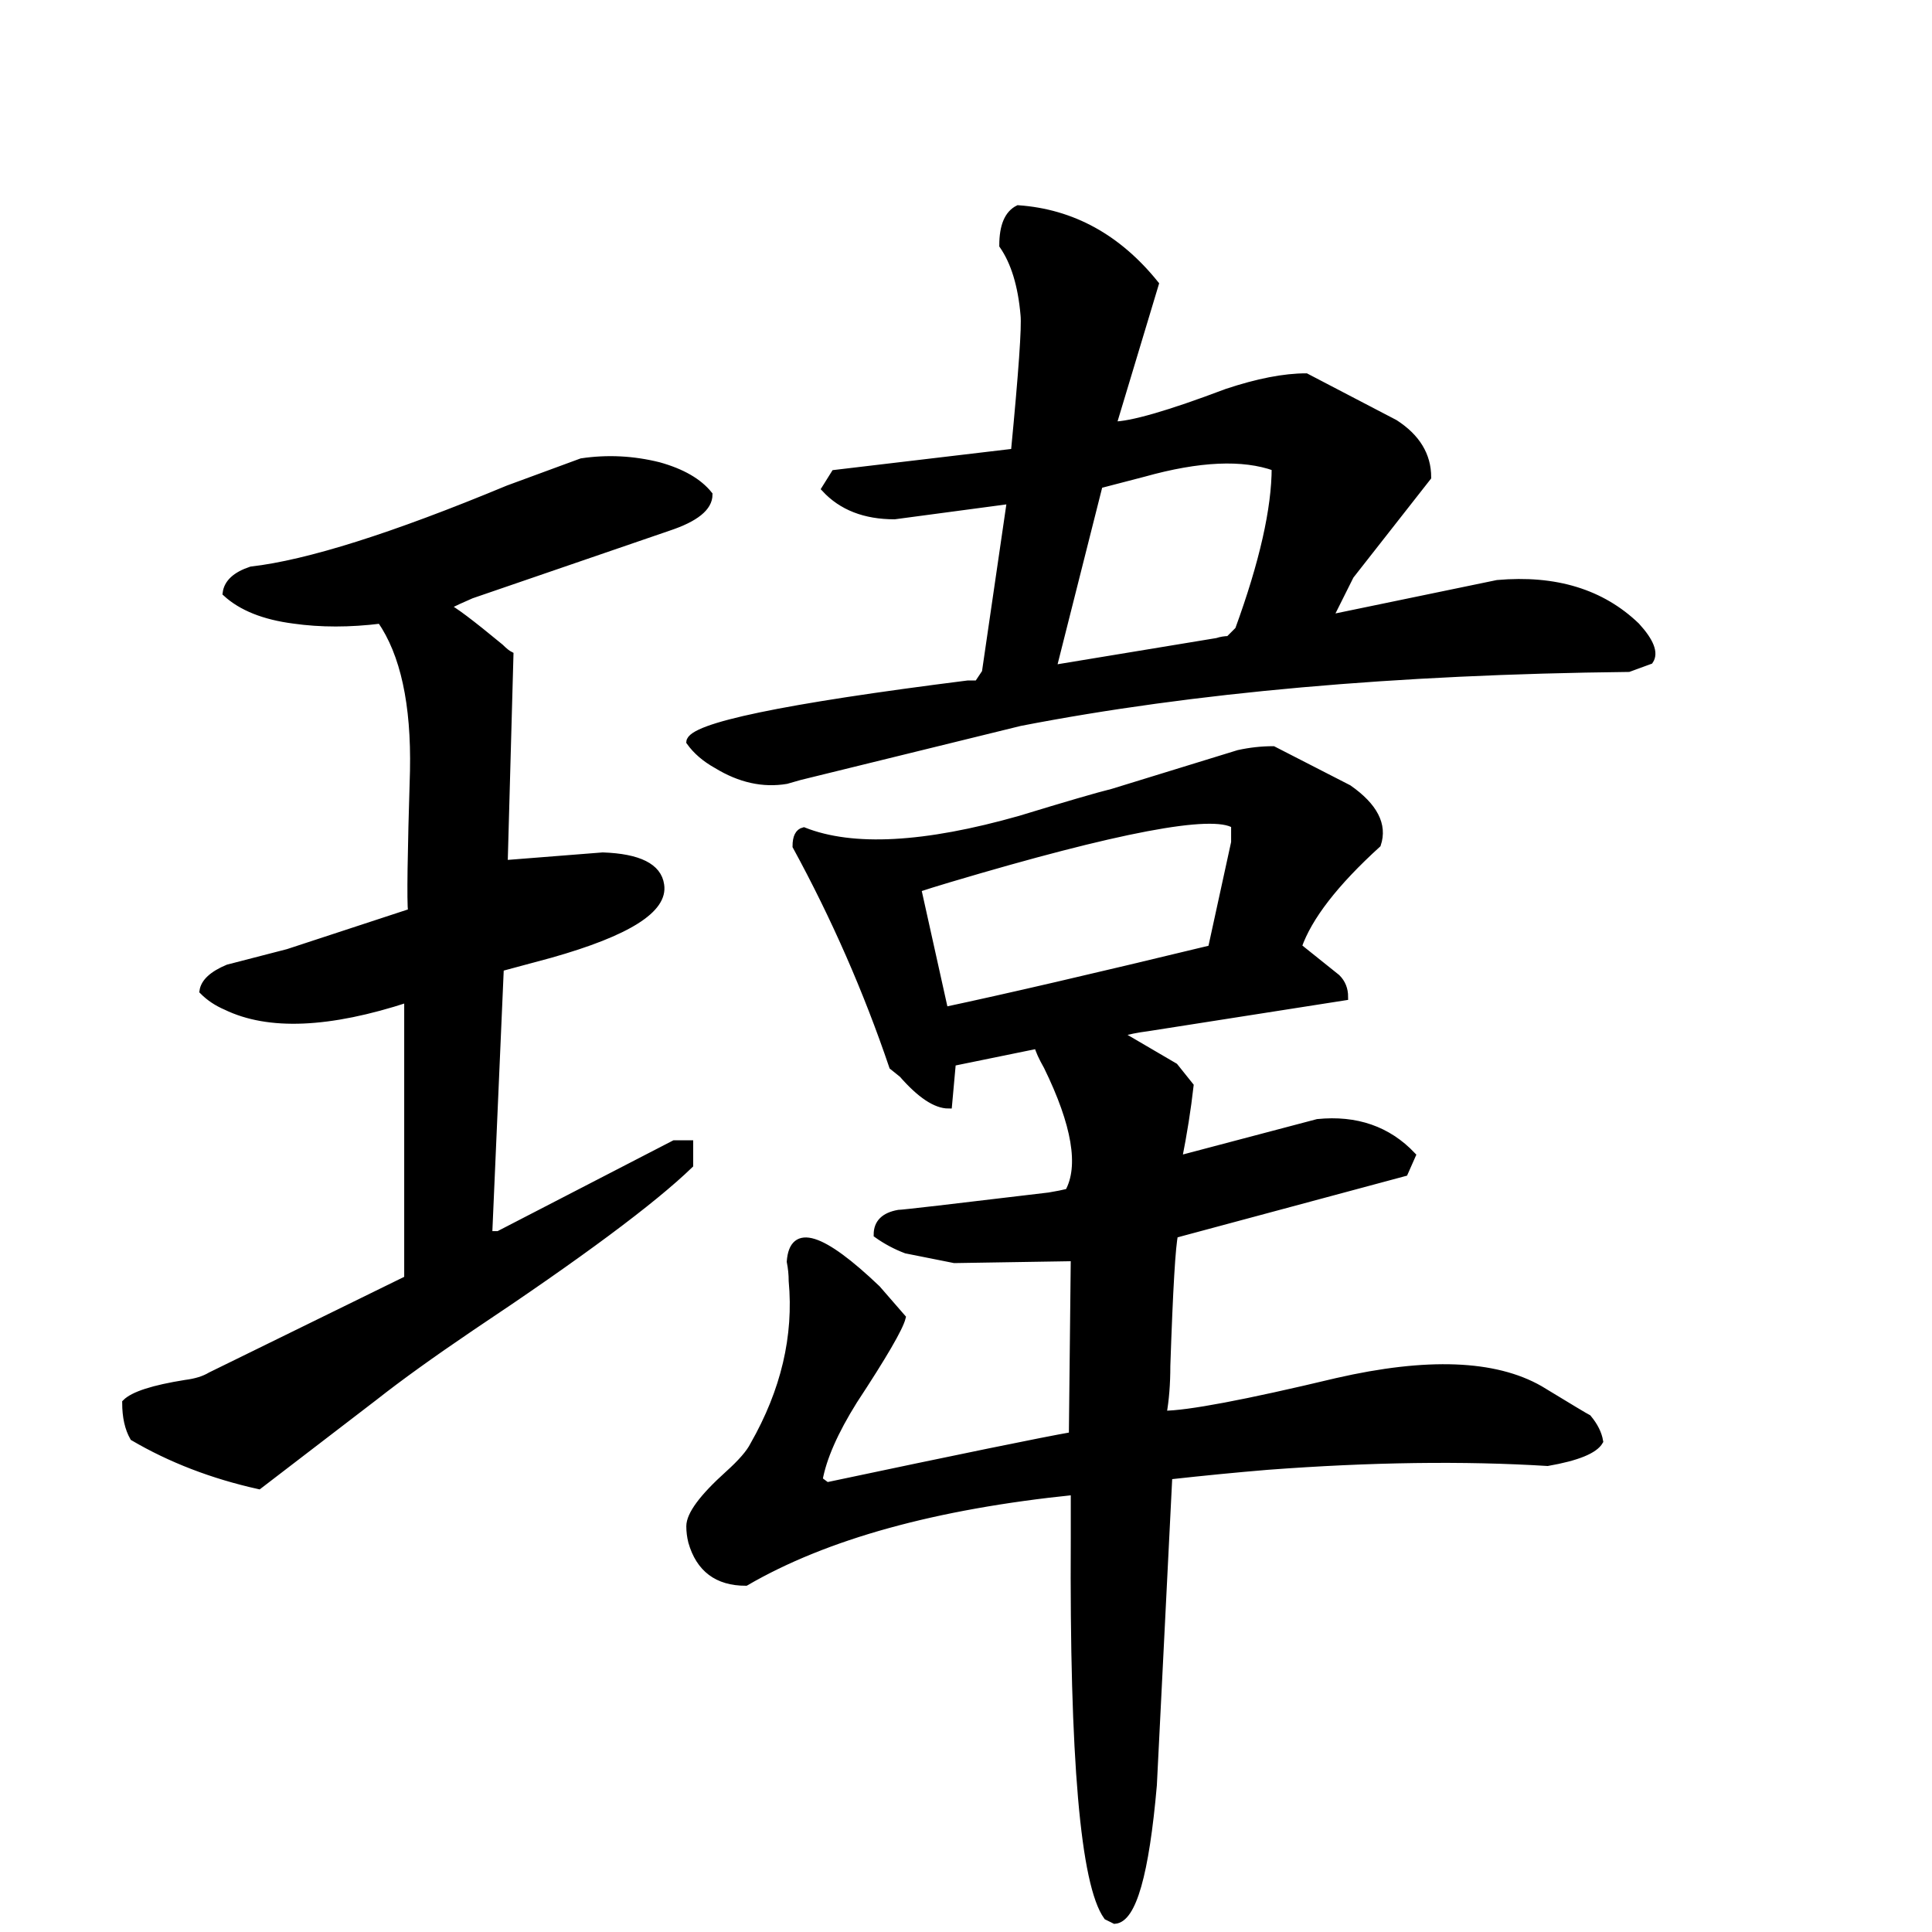 <svg width="281" height="281" version="1.1" xmlns="http://www.w3.org/2000/svg" xmlns:xlink="http://www.w3.org/1999/xlink"><path d="M239.97 96.10L239.97 96.10L236.88 97.23Q186.02 97.79 148.37 105.09L148.37 105.09L116.33 112.96L114.37 113.52Q109.31 114.37 104.25 111.28L104.25 111.28Q101.72 109.87 100.32 107.90L100.32 107.90Q100.60 104.53 140.78 99.47L140.78 99.47Q141.62 99.47 142.19 99.47L142.19 99.47L143.31 97.79L146.96 72.78L130.10 75.03Q123.64 75.03 119.99 71.09L119.99 71.09L121.39 68.85L147.53 65.75Q149.21 48.33 148.93 45.80L148.93 45.80Q148.37 39.34 145.84 35.69L145.84 35.69Q145.84 31.47 148.09 30.35L148.09 30.35Q159.89 31.19 168.04 41.31L168.04 41.31L161.86 61.82Q165.79 61.82 178.44 57.04L178.44 57.04Q185.18 54.80 189.96 54.80L189.96 54.80L202.88 61.54Q207.66 64.63 207.66 69.41L207.66 69.41L196.42 83.74L193.33 89.92L217.78 84.86Q230.42 83.74 238.01 91.04L238.01 91.04Q241.10 94.42 239.97 96.10ZM185.46 68.00L185.46 68.00Q178.44 65.47 166.35 68.85L166.35 68.85L159.89 70.53L153.15 97.23L177.03 93.29Q177.87 93.01 178.72 93.01L178.72 93.01L180.12 91.61Q185.46 76.99 185.46 68.00ZM232.67 209.63L232.67 209.63Q231.54 211.59 225.08 212.72L225.08 212.72Q206.82 211.59 184.34 213.28L184.34 213.28Q177.59 213.84 170.01 214.68L170.01 214.68L167.76 259.64Q166.07 279.03 162.14 279.31L162.14 279.31L161.01 278.75Q155.96 271.73 156.24 223.68L156.24 223.68Q156.24 218.90 156.24 216.93L156.24 216.93Q125.89 220.02 108.47 230.14L108.47 230.14Q102.28 230.14 100.60 224.24L100.60 224.24Q100.32 223.11 100.32 221.99L100.32 221.99Q100.32 219.46 105.94 214.40L105.94 214.40Q108.75 211.87 109.59 210.19L109.59 210.19Q116.33 198.39 115.21 186.30L115.21 186.30Q115.21 184.90 114.93 183.49L114.93 183.49Q115.49 175.91 127.57 187.43L127.57 187.43L131.23 191.64Q130.67 193.89 124.20 203.73L124.20 203.73Q119.99 210.47 119.14 215.25L119.14 215.25L120.27 216.09Q149.49 209.91 155.96 208.78L155.96 208.78L156.24 182.93L138.81 183.21L131.79 181.81Q129.54 180.96 127.57 179.56L127.57 179.56Q127.57 177.03 130.67 176.47L130.67 176.47Q131.51 176.47 152.58 173.94L152.58 173.94Q154.27 173.66 155.39 173.38L155.39 173.38Q158.48 167.76 152.30 155.11L152.30 155.11Q151.18 153.15 150.90 152.02L150.90 152.02L138.53 154.55L137.97 160.73Q135.16 160.73 131.23 156.24L131.23 156.24L129.82 155.11Q124.20 138.53 115.77 123.08L115.77 123.08Q115.77 121.11 116.90 120.83L116.90 120.83Q127.57 125.05 148.37 119.14L148.37 119.14Q158.48 116.05 161.86 115.21L161.86 115.21L180.12 109.59Q182.65 109.03 185.18 109.03L185.18 109.03L196.14 114.65Q201.76 118.58 200.35 122.80L200.35 122.80Q191.08 131.23 188.83 137.69L188.83 137.69L194.45 142.19Q195.58 143.31 195.58 145.00L195.58 145.00L166.91 149.49Q164.67 149.77 162.70 150.34L162.70 150.34L170.85 155.11L173.10 157.92Q172.53 162.98 171.41 168.60L171.41 168.60L191.64 163.26Q200.07 162.42 205.41 168.04L205.41 168.04L204.29 170.57L170.85 179.56Q170.29 181.81 169.72 198.67L169.72 198.67Q169.72 202.60 169.16 205.69L169.16 205.69Q174.50 205.69 194.45 200.92L194.45 200.92Q214.12 196.42 223.96 202.04L223.96 202.04Q230.42 205.97 230.98 206.25L230.98 206.25Q232.39 207.94 232.67 209.63ZM179.56 122.52L179.56 119.99Q174.78 116.90 137.97 127.86L137.97 127.86Q135.16 128.70 133.48 129.26L133.48 129.26L137.41 146.96Q150.62 144.15 176.19 137.97L176.19 137.97L179.56 122.52ZM103.13 71.94L103.13 71.94Q103.13 74.75 97.23 76.71L97.23 76.71L68.56 86.55Q66.60 87.39 64.91 88.23L64.91 88.23Q66.32 88.80 72.78 94.14L72.78 94.14Q73.62 94.98 74.18 95.26L74.18 95.26L73.34 125.61L87.67 124.48Q95.54 124.76 96.10 128.70L96.10 128.70Q96.95 134.04 80.09 138.81L80.09 138.81L72.78 140.78L71.09 179.56L72.50 179.56L98.07 166.35L100.32 166.35L100.32 169.44Q92.17 177.31 68.56 193.05L68.56 193.05Q59.85 198.95 54.51 203.16L54.51 203.16L37.65 216.09Q27.54 213.84 19.39 209.06L19.39 209.06Q18.27 207.10 18.27 204.01L18.27 204.01Q19.95 202.32 26.98 201.20L26.98 201.20Q29.22 200.92 30.63 200.07L30.63 200.07L59.29 186.02L59.29 145.28Q42.15 150.90 32.88 146.40L32.88 146.40Q30.91 145.56 29.51 144.15L29.51 144.15Q29.79 142.19 33.16 140.78L33.16 140.78L41.87 138.53L59.85 132.63Q59.57 130.38 60.13 112.12L60.13 112.12Q60.42 97.51 55.36 90.20L55.36 90.20Q48.61 91.04 42.71 90.20L42.71 90.20Q36.25 89.36 32.88 86.27L32.88 86.27Q33.16 84.02 36.53 82.90L36.53 82.90Q48.89 81.49 73.90 71.09L73.90 71.09L84.58 67.16Q90.20 66.32 95.82 67.72L95.82 67.72Q100.88 69.13 103.13 71.94Z" stroke="#000" fill="black" /></svg>